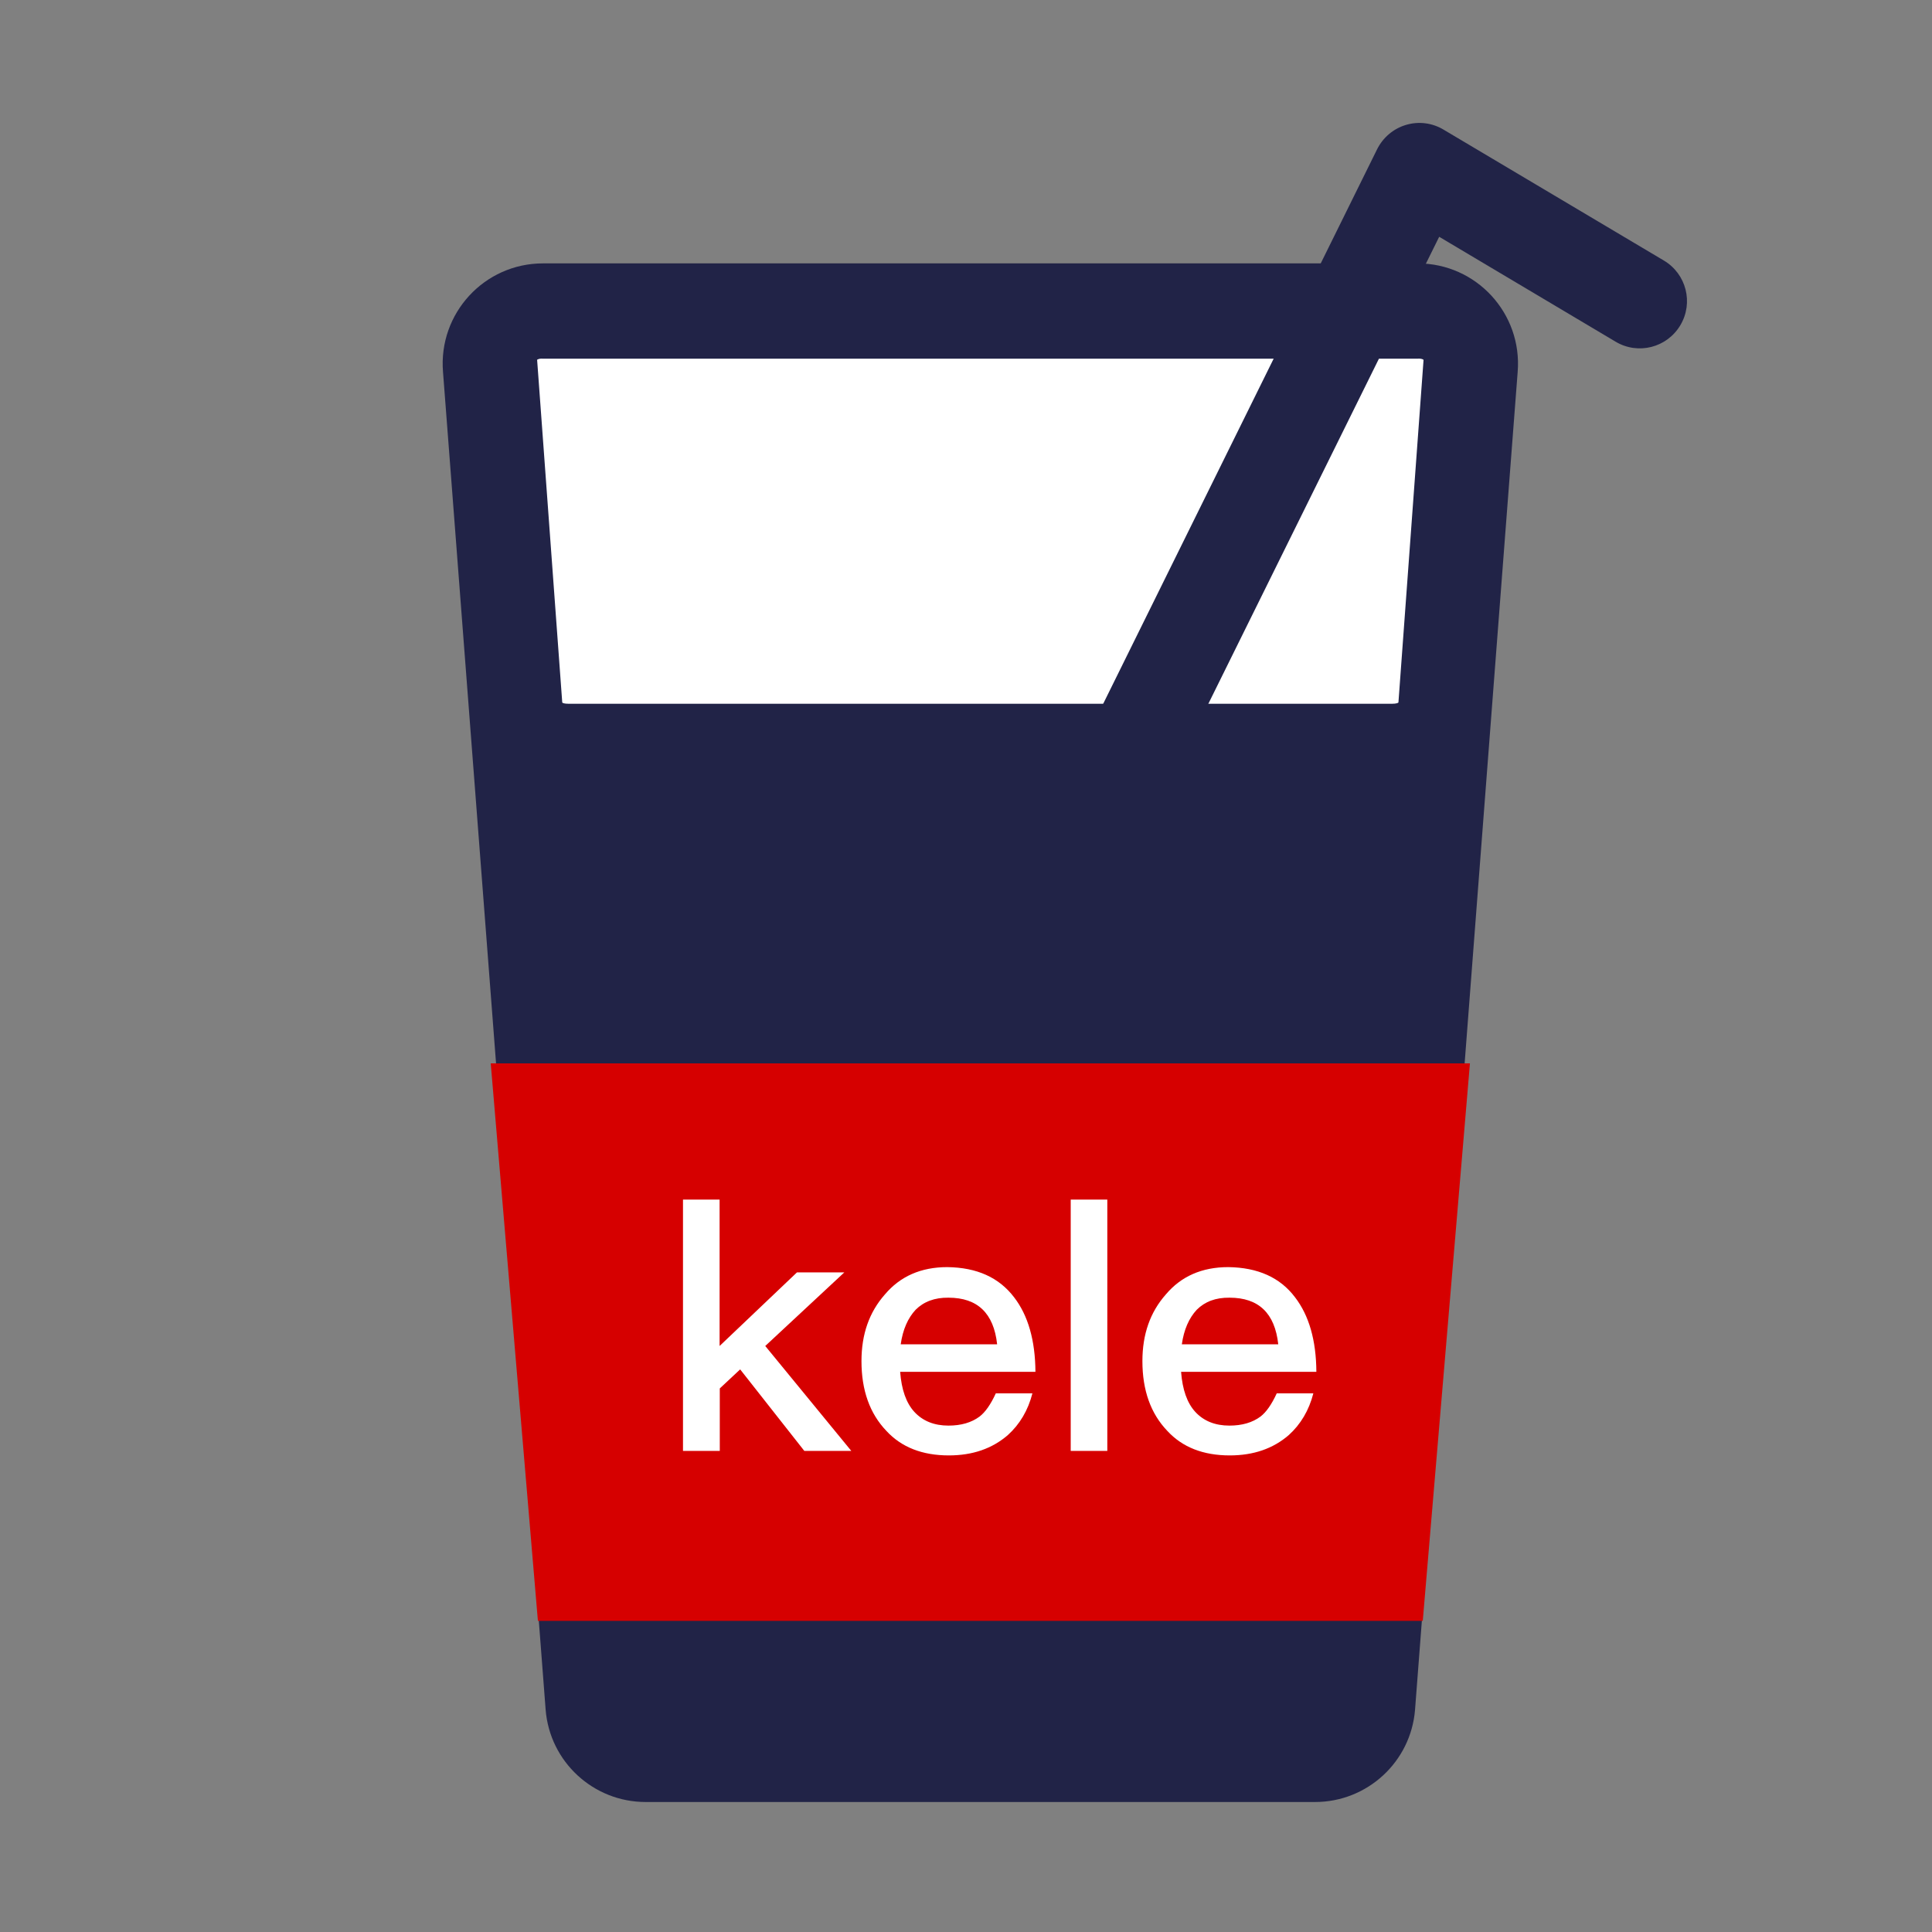 <?xml version="1.0" standalone="no"?><!DOCTYPE svg PUBLIC "-//W3C//DTD SVG 1.1//EN" "http://www.w3.org/Graphics/SVG/1.1/DTD/svg11.dtd"><svg t="1610275107396" class="icon" viewBox="0 0 1024 1024" version="1.1" xmlns="http://www.w3.org/2000/svg" p-id="3732" xmlns:xlink="http://www.w3.org/1999/xlink" width="200" height="200"><rect x="0" y="0" width="1024" height="1024" fill="#808080" stroke="none"/><defs><style type="text/css"></style></defs><path d="M342.2 930.1c-14.6 0-26.9-11.4-28.1-25.9l-54.4-709.1c-0.6-7.9 2-15.5 7.4-21.4 5.4-5.9 12.8-9.1 20.7-9.1h463.6c8 0 15.3 3.2 20.7 9.1 5.4 5.9 8 13.5 7.4 21.4l-54.4 709.1c-1.2 14.5-13.5 25.9-28.1 25.9H342.2z" fill="#212347" p-id="3733"></path><path d="M751.4 189.6c0.4 0 1.4 0 2.3 1 0.9 1 0.9 2 0.8 2.4v0.2l-54.3 708.9c-0.1 1.6-1.5 2.9-3.2 2.9H342.2c-1.6 0-3-1.3-3.2-2.9l-54.3-708.9v-0.2c0-0.4-0.1-1.4 0.8-2.4s2-1 2.3-1h463.6m0-50H287.8c-31.1 0-55.5 26.5-53 57.5l54.4 709.1c2.2 27.6 25.3 48.9 53 48.9H697c27.7 0 50.8-21.3 53-48.9l54.4-709.1c2.5-31-21.9-57.5-53-57.5z" fill="#212347" p-id="3734"></path><path d="M738 373c1.6 0 3-0.3 3.2-0.7l13.3-181.4c0-0.1 0.1-0.3-0.8-0.6s-2-0.2-2.3-0.2H287.8c-0.4 0-1.4-0.1-2.3 0.2-0.9 0.3-0.9 0.5-0.8 0.6L298 372.3c0.1 0.4 1.5 0.7 3.2 0.7H738z" fill="#FFFFFF" p-id="3735"></path><path d="M754.1 859.1h-469l-25-295.5h519z" fill="#D60000" p-id="3736"></path><path d="M362 635.8h19.4v77.6l41-39h25.1l-41.9 39 45.6 55.6h-24.9l-34-43.2-10.8 10.1V769H362V635.8zM537.5 687.6c7.4 9.6 11.2 22.8 11.3 39.5h-71.7c0.7 9.4 3.2 16.5 7.5 21.2 4.5 4.9 10.6 7.3 18.1 7.3 6.7 0 12.2-1.6 16.5-4.8 3-2.3 5.9-6.4 8.6-12.3h19.4c-2.3 9-6.7 16.4-13 22.1-8.3 7.2-18.7 10.8-31.3 10.8-14 0-25.1-4.3-33.1-13-8.8-9.2-13.2-21.5-13.2-37 0-14.2 4.1-25.9 12.4-35.3 8.1-9.6 19.1-14.5 33.1-14.5 15.7 0.2 27.4 5.5 35.4 16z m-52.2 6.6c-4.1 4.4-6.8 10.5-7.9 18.3h51.1c-1.8-16.5-10.4-24.7-25.8-24.7-7.3-0.1-13.1 2.1-17.4 6.4zM567.5 635.8h19.4V769h-19.4V635.8zM686.4 687.6c7.4 9.6 11.2 22.8 11.3 39.5H626c0.7 9.4 3.2 16.5 7.5 21.2 4.5 4.9 10.6 7.3 18.1 7.3 6.7 0 12.2-1.6 16.5-4.8 3-2.3 5.9-6.4 8.6-12.3h19.4c-2.3 9-6.7 16.4-13 22.1-8.3 7.2-18.7 10.8-31.3 10.8-14 0-25.1-4.3-33.1-13-8.8-9.2-13.2-21.5-13.2-37 0-14.2 4.1-25.9 12.4-35.3 8.1-9.6 19.1-14.5 33.1-14.5 15.7 0.2 27.5 5.5 35.4 16z m-52.1 6.6c-4.1 4.4-6.8 10.5-7.9 18.3h51.1c-1.8-16.5-10.4-24.7-25.8-24.7-7.4-0.1-13.1 2.1-17.4 6.4z" fill="#FFFFFF" p-id="3737"></path><path d="M588.5 446.8c-3.7 0-7.5-0.8-11.1-2.6-12.4-6.1-17.5-21.1-11.3-33.5L729.9 79.1c3.1-6.2 8.6-10.9 15.3-12.9 6.7-2 13.9-1.1 19.9 2.5l116.8 69.4c11.9 7.1 15.8 22.4 8.7 34.3-7.1 11.9-22.4 15.8-34.3 8.7l-93.5-55.6-151.9 307.3c-4.4 8.9-13.2 14-22.4 14z" fill="#212347" p-id="3738"></path></svg>